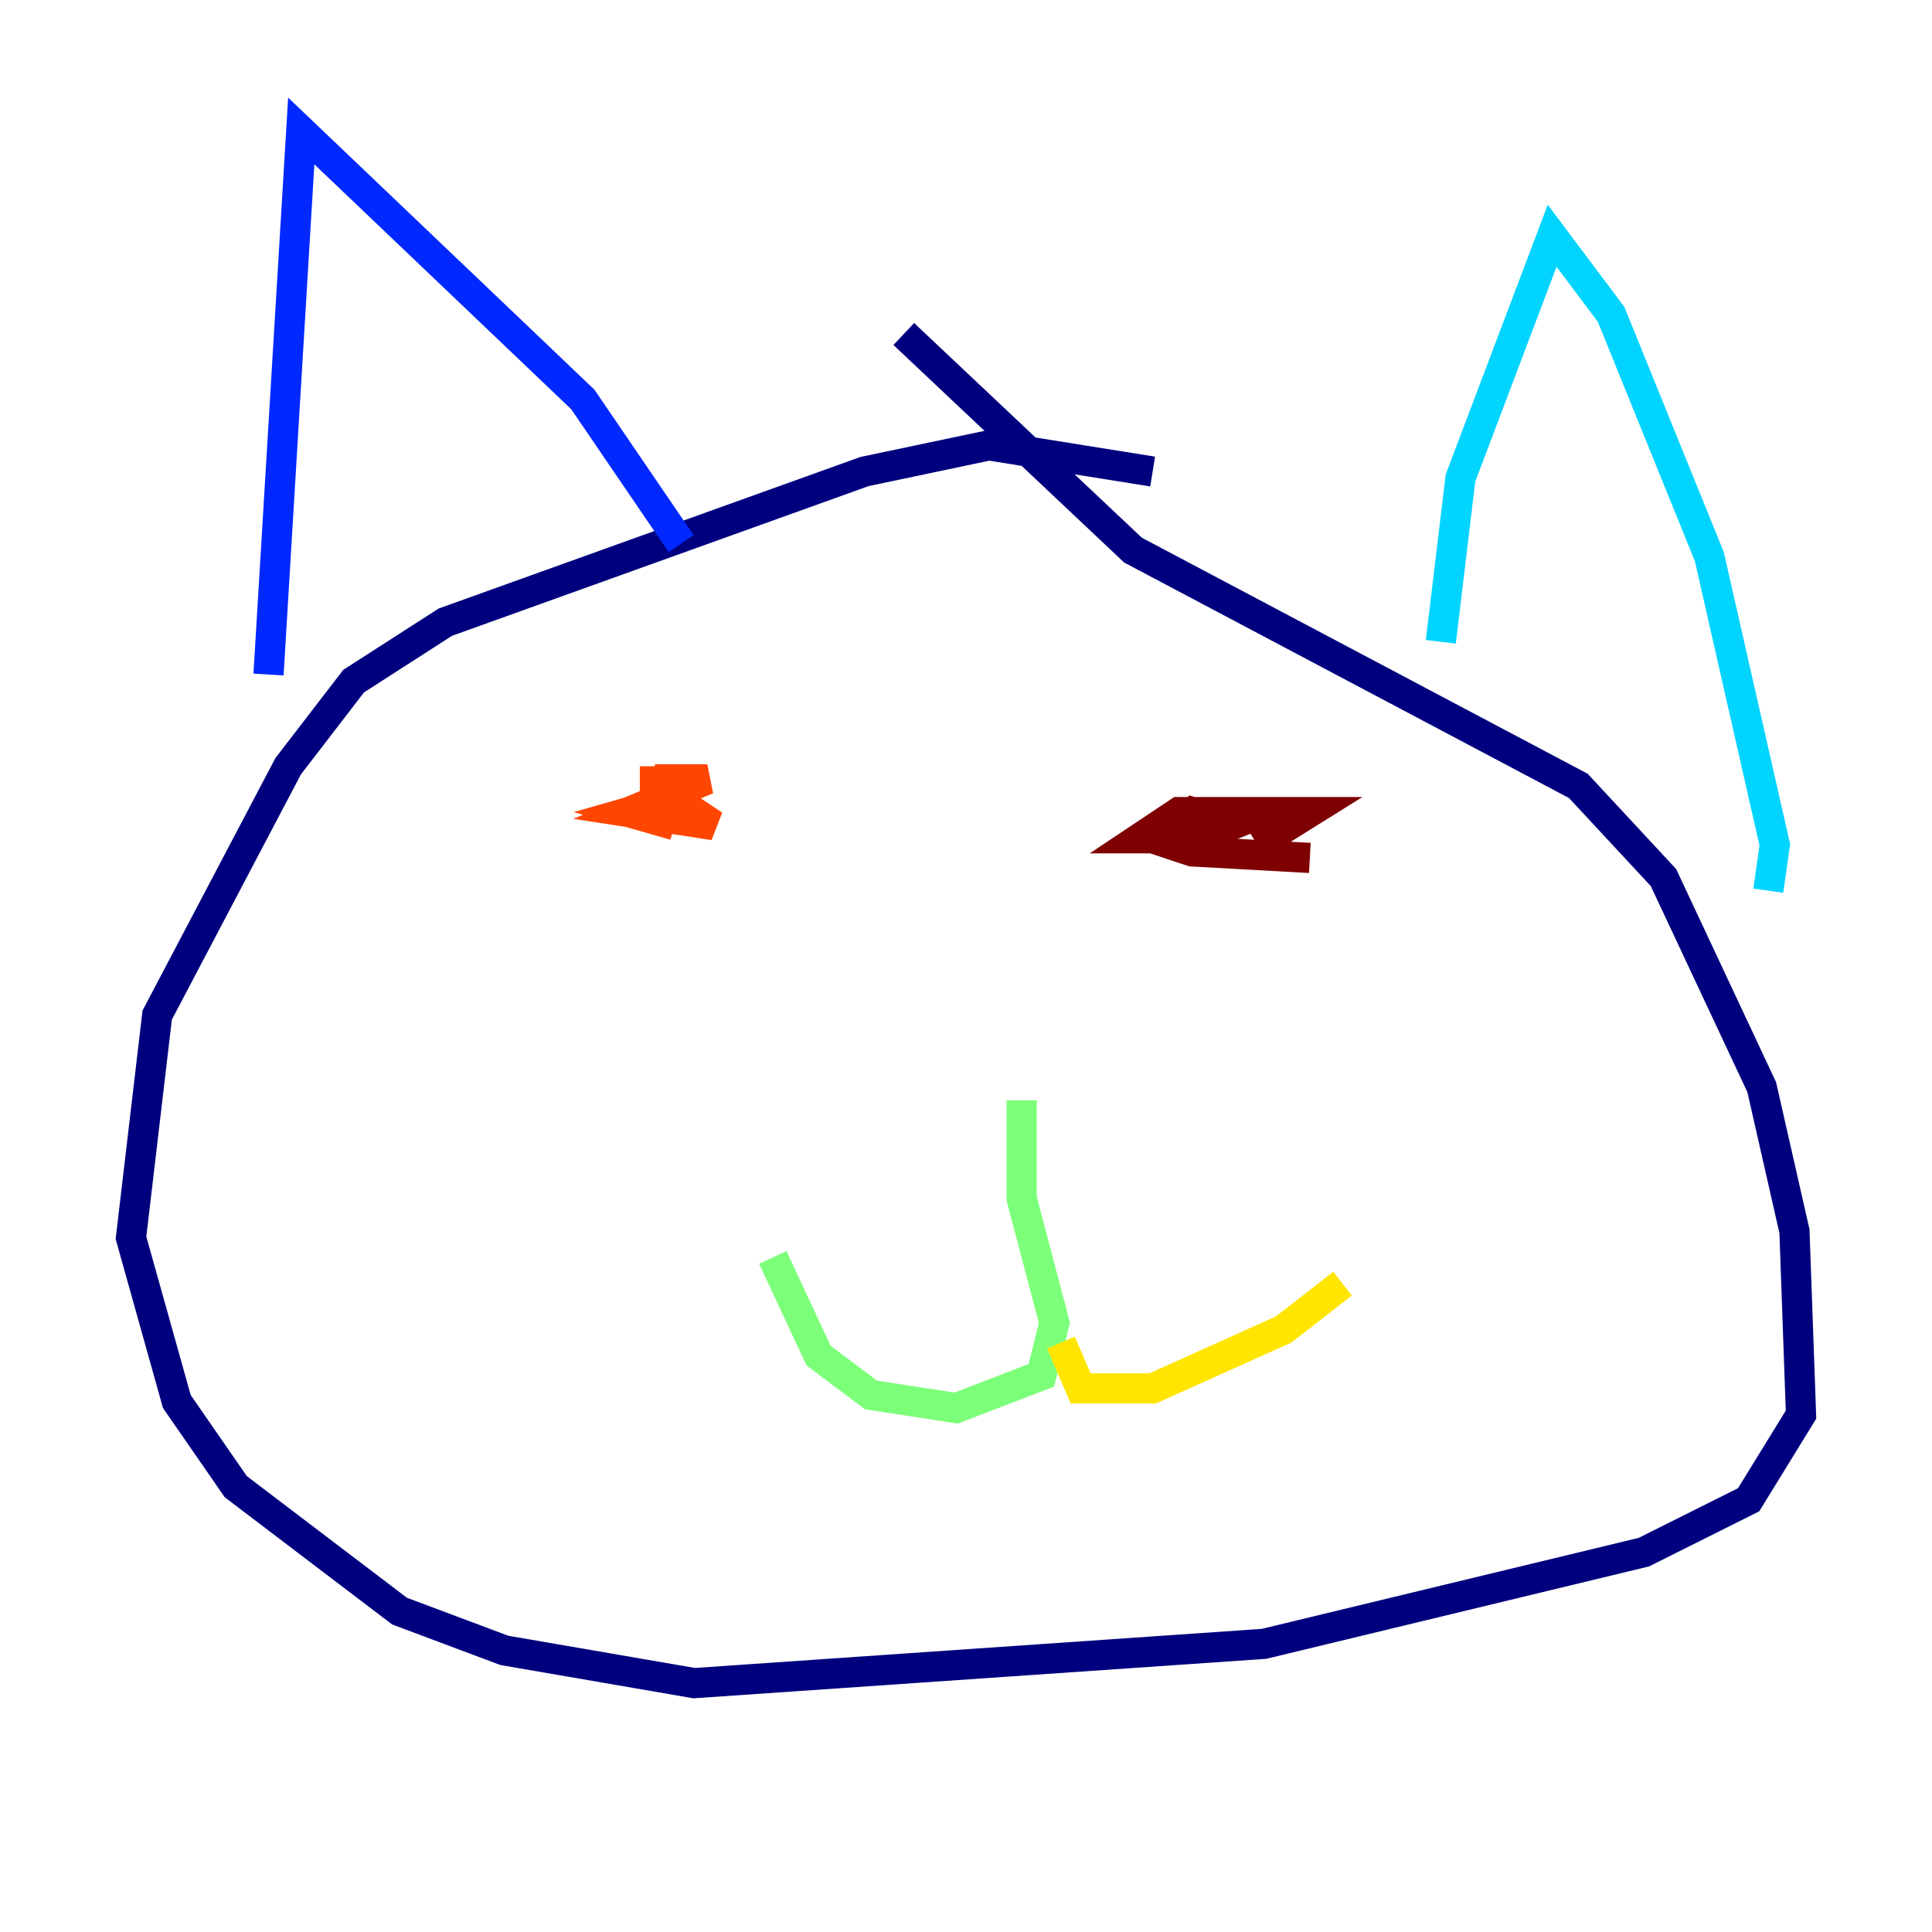 <?xml version="1.0" encoding="utf-8" ?>
<svg baseProfile="tiny" height="128" version="1.2" viewBox="0,0,128,128" width="128" xmlns="http://www.w3.org/2000/svg" xmlns:ev="http://www.w3.org/2001/xml-events" xmlns:xlink="http://www.w3.org/1999/xlink"><defs /><polyline fill="none" points="76.366,31.241 65.519,29.505 57.275,31.241 29.505,41.22 23.43,45.125 19.091,50.766 10.414,67.254 8.678,82.007 11.715,92.854 15.62,98.495 26.468,106.739 33.41,109.342 45.993,111.512 83.742,108.909 108.909,102.834 115.851,99.363 119.322,93.722 118.888,81.573 116.719,72.027 110.21,58.142 104.57,52.068 75.064,36.447 59.878,22.129" stroke="#00007f" stroke-width="2" /><polyline fill="none" points="17.79,44.691 19.959,8.678 38.617,26.468 45.125,36.014" stroke="#0028ff" stroke-width="2" /><polyline fill="none" points="95.458,42.522 96.759,31.675 102.834,15.62 106.739,20.827 113.248,36.881 117.586,55.973 117.153,59.01" stroke="#00d4ff" stroke-width="2" /><polyline fill="none" points="67.688,72.895 67.688,79.403 69.858,87.647 68.99,91.119 63.349,93.288 57.709,92.42 54.237,89.817 51.2,83.308" stroke="#7cff79" stroke-width="2" /><polyline fill="none" points="70.291,88.949 71.593,91.986 76.366,91.986 85.044,88.081 88.949,85.044" stroke="#ffe500" stroke-width="2" /><polyline fill="none" points="44.691,54.671 41.654,53.803 44.691,52.936 47.295,54.671 41.654,53.803 46.861,51.634 43.39,51.634 43.39,50.766" stroke="#ff4600" stroke-width="2" /><polyline fill="none" points="86.78,56.841 78.969,56.407 76.366,55.539 78.969,53.803 81.573,54.671 79.403,55.539 75.498,55.539 78.102,53.803 86.78,53.803 83.308,55.973" stroke="#7f0000" stroke-width="2" /></svg>
